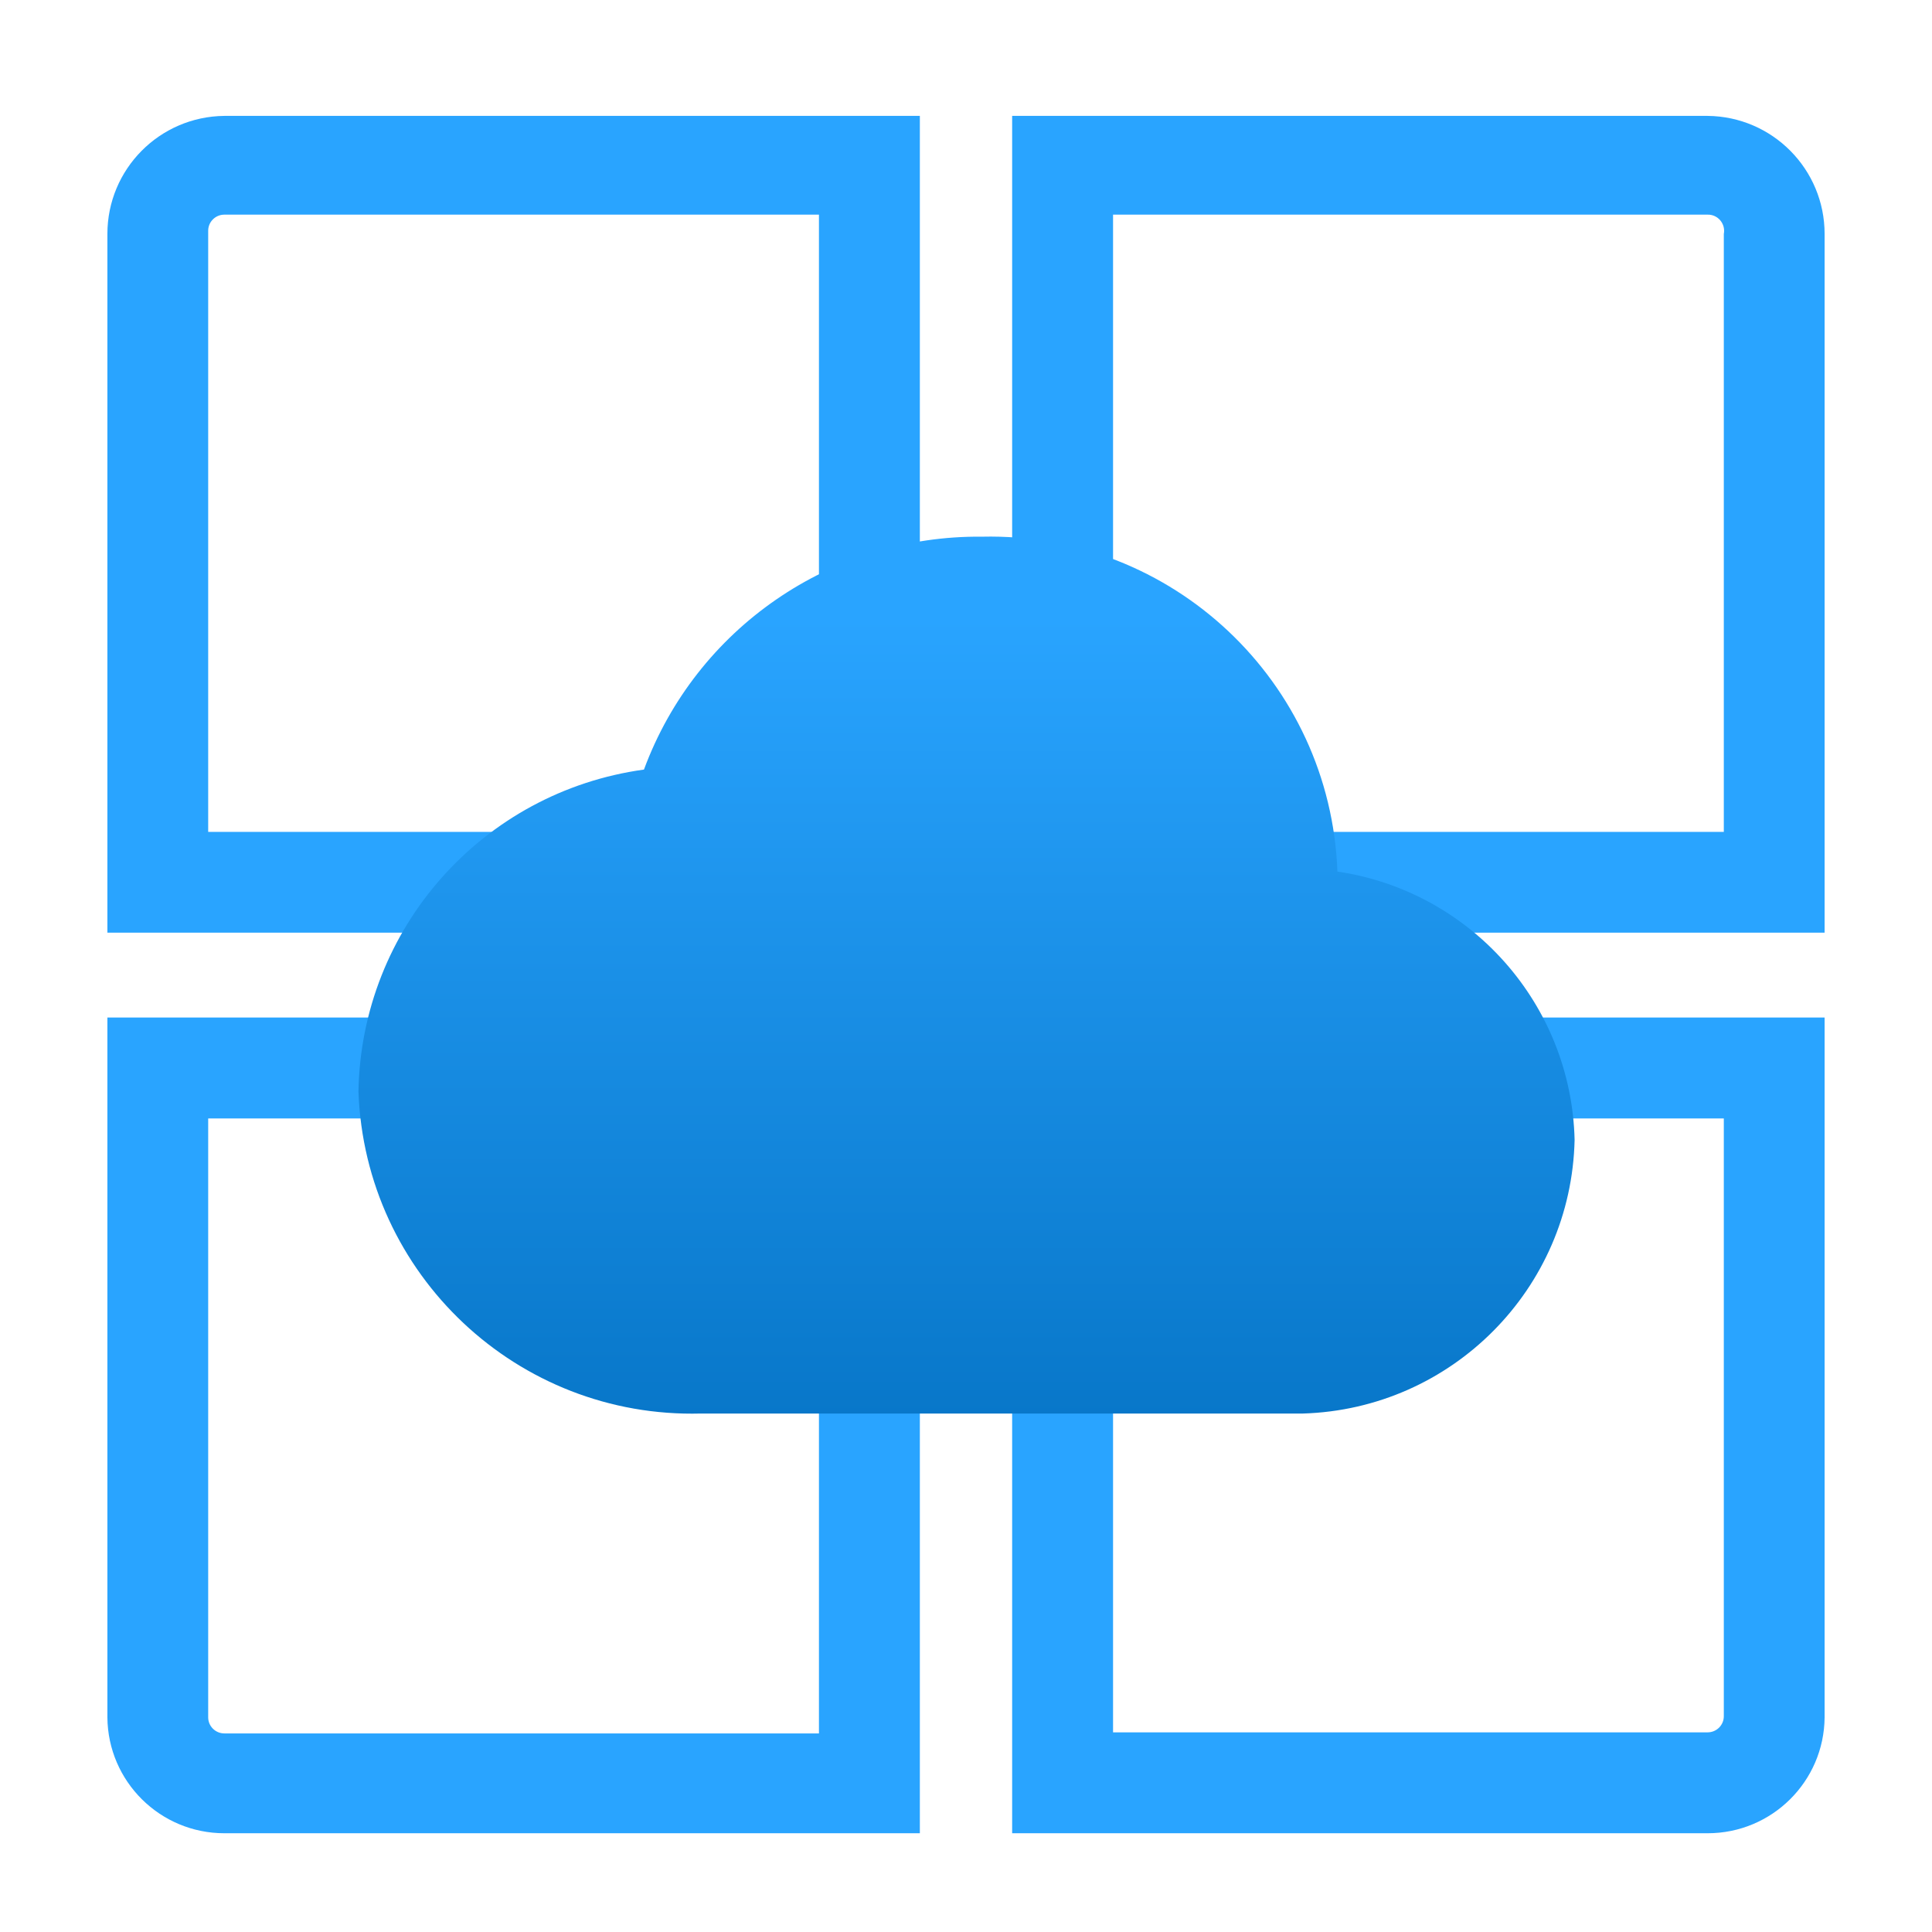 <?xml version="1.0" encoding="UTF-8"?>
<svg xmlns="http://www.w3.org/2000/svg" xmlns:xlink="http://www.w3.org/1999/xlink" width="70pt" height="70pt" viewBox="0 0 70 70" version="1.1">
<defs>
<linearGradient id="linear0" gradientUnits="userSpaceOnUse" x1="9" y1="3.72" x2="9" y2="15.02" gradientTransform="matrix(3.889,0,0,3.889,0,0)">
<stop offset="0.18" style="stop-color:rgb(41,164,255);stop-opacity:1;"/>
<stop offset="1" style="stop-color:rgb(0,108,188);stop-opacity:1;"/>
</linearGradient>
</defs>
<g id="surface1">
<path style=" stroke:none;fill-rule:nonzero;fill:rgb(41,164,255);fill-opacity:1;" d="M 33.328 33.793 L 3.891 33.793 L 3.891 8.477 C 3.891 6.129 5.781 4.223 8.129 4.199 L 33.328 4.199 Z M 7.543 30.141 L 29.672 30.141 L 29.672 7.777 L 8.129 7.777 C 7.805 7.777 7.543 8.039 7.543 8.359 Z M 7.543 30.141 "/>
<path style=" stroke:none;fill-rule:nonzero;fill:rgb(41,164,255);fill-opacity:1;" d="M 66.109 33.793 L 36.672 33.793 L 36.672 4.199 L 61.871 4.199 C 64.219 4.223 66.109 6.129 66.109 8.477 Z M 40.328 30.141 L 62.457 30.141 L 62.457 8.477 C 62.492 8.305 62.445 8.125 62.332 7.988 C 62.219 7.852 62.051 7.773 61.871 7.777 L 40.328 7.777 Z M 40.328 30.141 "/>
<path style=" stroke:none;fill-rule:nonzero;fill:rgb(41,164,255);fill-opacity:1;" d="M 33.328 66.422 L 8.129 66.422 C 5.801 66.422 3.91 64.547 3.891 62.223 L 3.891 36.867 L 33.328 36.867 Z M 7.543 40.523 L 7.543 62.223 C 7.543 62.543 7.805 62.805 8.129 62.805 L 29.672 62.805 L 29.672 40.523 Z M 7.543 40.523 "/>
<path style=" stroke:none;fill-rule:nonzero;fill:rgb(41,164,255);fill-opacity:1;" d="M 61.871 66.422 L 36.672 66.422 L 36.672 36.867 L 66.109 36.867 L 66.109 62.223 C 66.09 64.547 64.199 66.422 61.871 66.422 Z M 40.328 62.766 L 61.871 62.766 C 62.195 62.766 62.457 62.504 62.457 62.184 L 62.457 40.523 L 40.328 40.523 Z M 40.328 62.766 "/>
<path style=" stroke:none;fill-rule:nonzero;fill:url(#linear0);" d="M 57.051 41.301 C 56.934 36.398 53.305 32.297 48.457 31.578 C 48.203 24.695 42.469 19.289 35.582 19.445 C 30.129 19.387 25.223 22.766 23.332 27.883 C 17.48 28.688 13.086 33.641 12.988 39.551 C 13.223 46.184 18.758 51.391 25.395 51.215 L 47.211 51.215 C 52.605 51.051 56.93 46.695 57.051 41.301 Z M 57.051 41.301 "/>
</g>
</svg>
